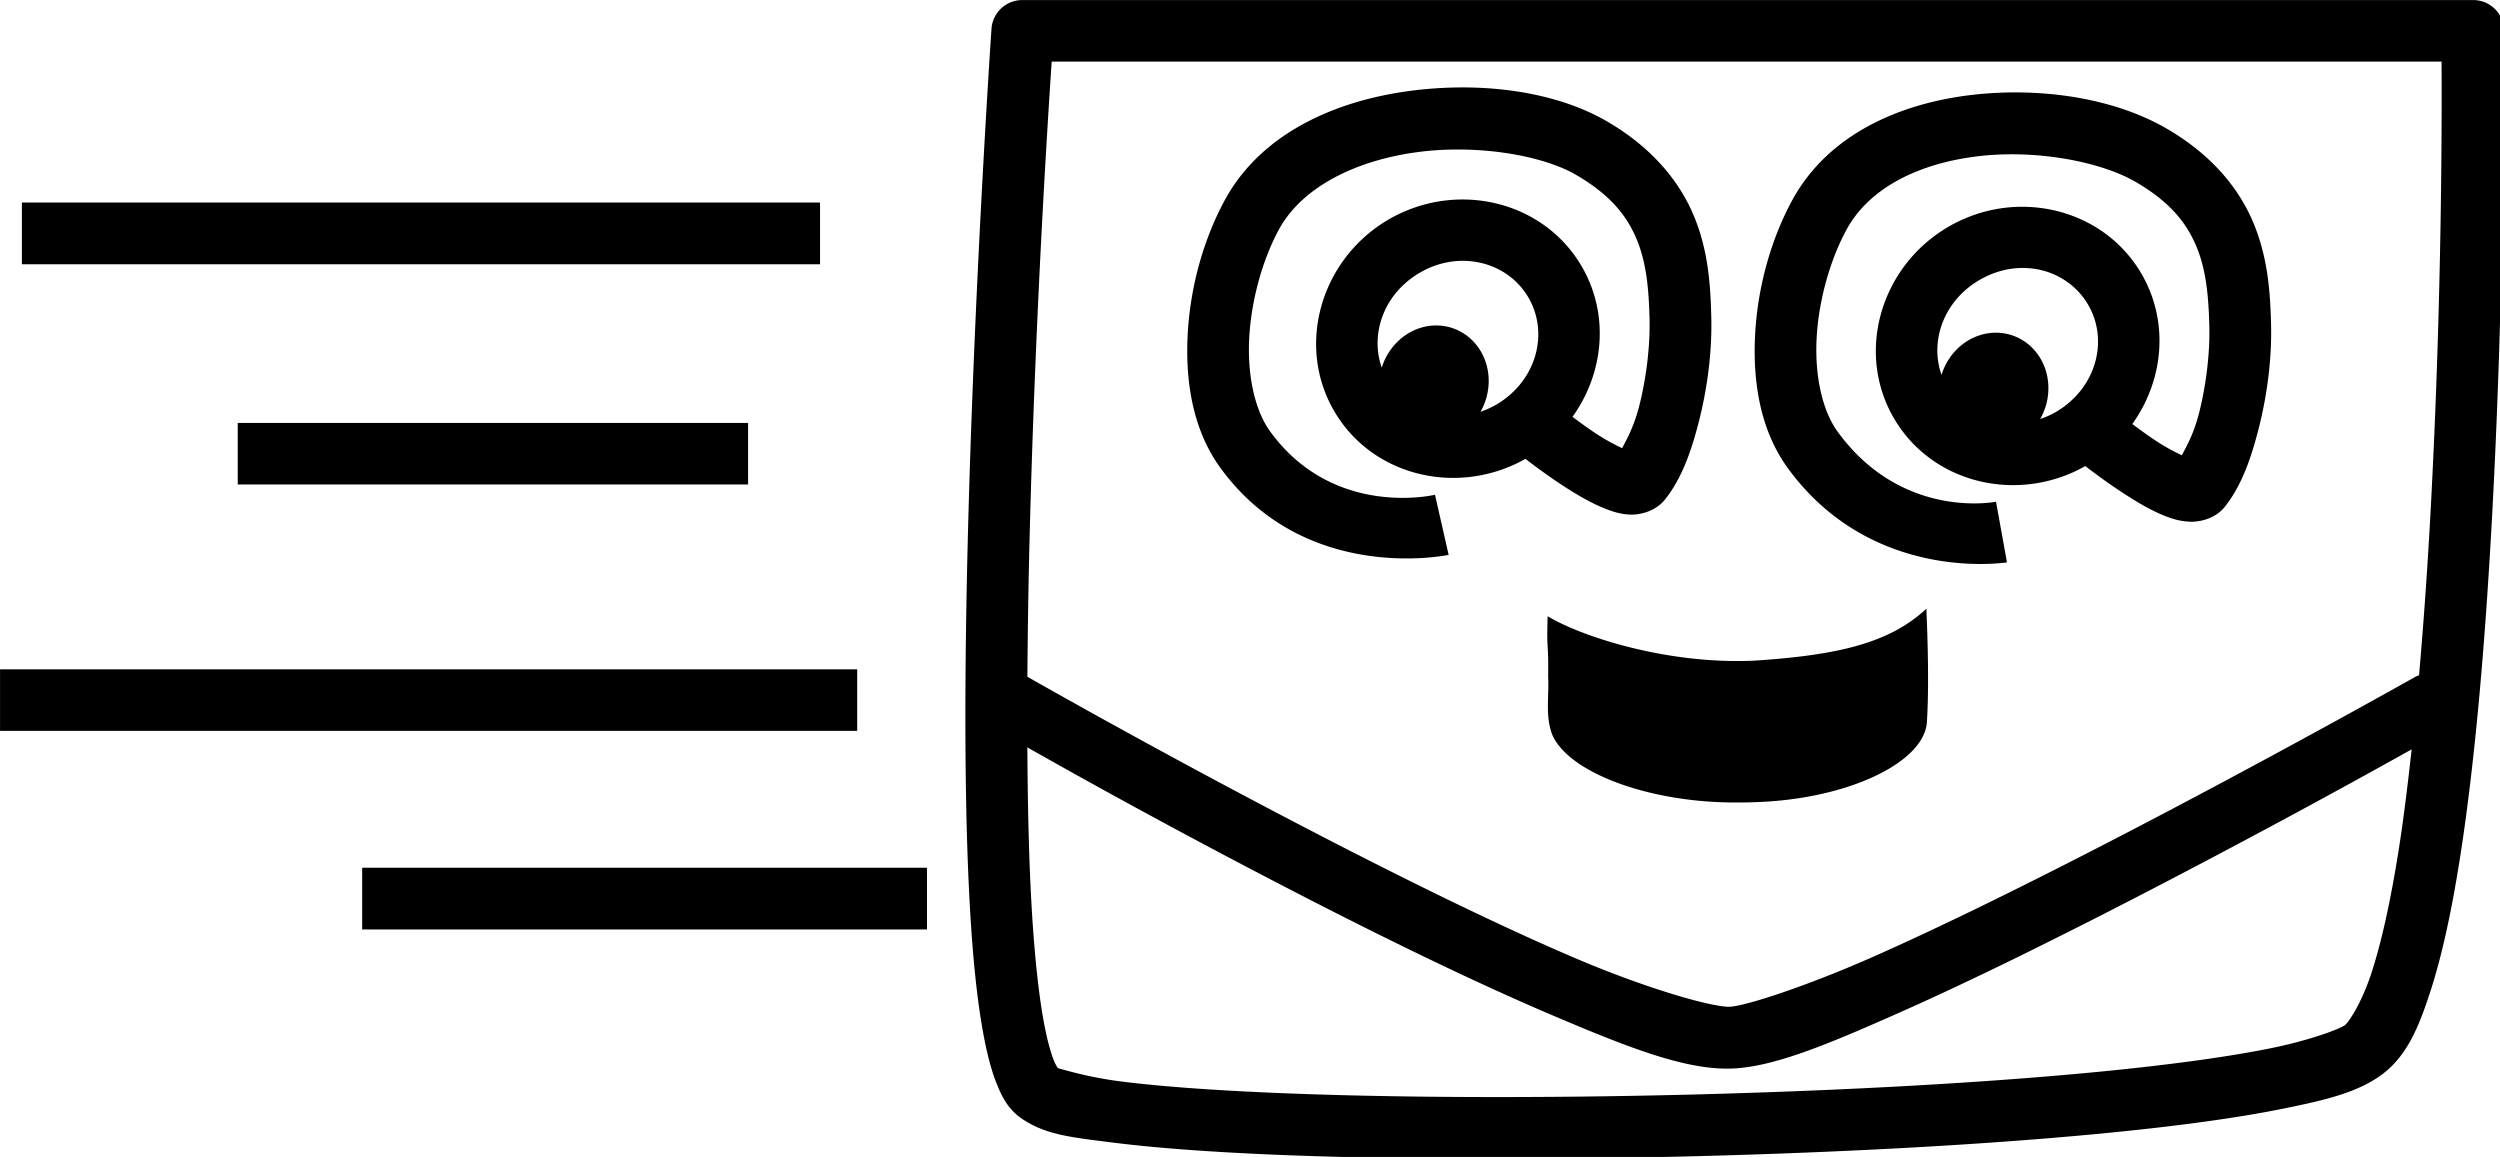 <?xml version="1.0" encoding="UTF-8" standalone="no"?>
<!-- Created with Inkscape (http://www.inkscape.org/) -->

<svg
   xmlns:dc="http://purl.org/dc/elements/1.1/"
   xmlns:cc="http://creativecommons.org/ns#"
   xmlns:rdf="http://www.w3.org/1999/02/22-rdf-syntax-ns#"
   xmlns:svg="http://www.w3.org/2000/svg"
   xmlns="http://www.w3.org/2000/svg"
   xmlns:sodipodi="http://sodipodi.sourceforge.net/DTD/sodipodi-0.dtd"
   xmlns:inkscape="http://www.inkscape.org/namespaces/inkscape"
   width="26.849mm"
   height="12.425mm"
   viewBox="0 0 26.849 12.425"
   version="1.1"
   id="svg6051"
   inkscape:version="0.92.3 (2405546, 2018-03-11)"
   sodipodi:docname="share.svg">
  <defs
     id="defs6045" />
  <sodipodi:namedview
     id="base"
     pagecolor="#ffffff"
     bordercolor="#666666"
     borderopacity="1.0"
     inkscape:pageopacity="0.0"
     inkscape:pageshadow="2"
     inkscape:zoom="4"
     inkscape:cx="8.4828397"
     inkscape:cy="26.434169"
     inkscape:document-units="mm"
     inkscape:current-layer="layer1"
     showgrid="false"
     inkscape:window-width="1871"
     inkscape:window-height="1030"
     inkscape:window-x="0"
     inkscape:window-y="25"
     inkscape:window-maximized="1"
     showguides="true"
     inkscape:guide-bbox="true">
    <sodipodi:guide
       position="58.002,9.776"
       orientation="0,1"
       id="guide2965"
       inkscape:locked="false" />
  </sodipodi:namedview>
  <g
     inkscape:label="Layer 1"
     inkscape:groupmode="layer"
     id="layer1"
     transform="translate(-26.438,-49.07)">
    <g
       id="g6943" />
    <g
       id="g5755"
       transform="matrix(0.195,0,0,0.195,-47.185,33.472)" />
    <g
       id="g5993"
       transform="matrix(0.265,0,0,0.216,-109.466,31.789)"
       inkscape:export-xdpi="294.55969"
       inkscape:export-ydpi="294.55969" />
    <g
       id="g4997"
       transform="matrix(0.265,-0.002,0.002,0.265,-92.678,44.727)"
       inkscape:export-xdpi="294.55969"
       inkscape:export-ydpi="294.55969" />
    <g
       id="g5906"
       transform="matrix(0.276,0,0,0.266,-117.58,24.031)"
       inkscape:export-xdpi="294.55969"
       inkscape:export-ydpi="294.55969">
      <g
         id="g5884" />
      <g
         id="g5880" />
    </g>
    <g
       id="g5913"
       transform="matrix(0.212,0,0,0.212,-71.208,29.115)"
       inkscape:export-xdpi="285.97568"
       inkscape:export-ydpi="285.97568" />
    <g
       id="g5909"
       transform="matrix(0.008,-0.211,0.211,0.008,56.58,219.356)"
       inkscape:export-xdpi="285.97568"
       inkscape:export-ydpi="285.97568" />
    <g
       style="stroke-width:0.663;stroke-miterlimit:4;stroke-dasharray:none"
       id="g6000"
       transform="matrix(-0.189,-0.22,0.223,-0.186,243.587,231.626)"
       inkscape:export-xdpi="285.97568"
       inkscape:export-ydpi="285.97568" />
    <g
       transform="translate(-2.146,-14.458)"
       id="g3472"
       style="stroke-width:0.661;stroke-miterlimit:4;stroke-dasharray:none">
      <path
         id="path3460"
         transform="matrix(0.265,0,0,0.265,28.585,63.528)"
         style="color:#000000;font-style:normal;font-variant:normal;font-weight:normal;font-stretch:normal;font-size:medium;line-height:normal;font-family:sans-serif;font-variant-ligatures:normal;font-variant-position:normal;font-variant-caps:normal;font-variant-numeric:normal;font-variant-alternates:normal;font-feature-settings:normal;text-indent:0;text-align:start;text-decoration:none;text-decoration-line:none;text-decoration-style:solid;text-decoration-color:#000000;letter-spacing:normal;word-spacing:normal;text-transform:none;writing-mode:lr-tb;direction:ltr;text-orientation:mixed;dominant-baseline:auto;baseline-shift:baseline;text-anchor:start;white-space:normal;shape-padding:0;clip-rule:nonzero;display:inline;overflow:visible;visibility:visible;opacity:1;isolation:auto;mix-blend-mode:normal;color-interpolation:sRGB;color-interpolation-filters:linearRGB;solid-color:#000000;solid-opacity:1;vector-effect:none;fill:#000000;fill-opacity:1;fill-rule:nonzero;stroke:none;stroke-width:2.5;stroke-linecap:butt;stroke-linejoin:miter;stroke-miterlimit:4;stroke-dasharray:none;stroke-dashoffset:0;stroke-opacity:1;color-rendering:auto;image-rendering:auto;shape-rendering:auto;text-rendering:auto;enable-background:accumulate"
         d="M 0.883,8.207 V 10.709 H 33.23 V 8.207 Z m 8.748,8.932 v 2.496 H 30.314 v -2.496 z m -9.633,9.988 v 2.494 H 34.736 V 27.127 Z M 14.674,35.166 v 2.502 H 37.564 V 35.166 Z M 41.426,0.002 A 1.25,1.25 0 0 0 40.178,1.168 c 0,0 -0.7,10.207 -0.961,20.721 -0.131,5.257 -0.152,10.583 0.082,14.793 0.117,2.105 0.299,3.925 0.576,5.359 0.139,0.717 0.297,1.34 0.516,1.883 0.219,0.543 0.47,1.051 1.057,1.439 0.966,0.64 2.027,0.737 3.676,0.945 1.649,0.208 3.75,0.365 6.186,0.473 4.871,0.214 11.043,0.237 17.252,0.08 6.209,-0.157 12.455,-0.493 17.473,-1.01 2.509,-0.258 4.706,-0.561 6.467,-0.916 1.76,-0.355 3.029,-0.664 3.994,-1.365 1.034,-0.751 1.515,-1.915 1.992,-3.381 0.477,-1.466 0.864,-3.275 1.189,-5.33 0.651,-4.11 1.063,-9.2 1.328,-14.174 0.531,-9.947 0.473,-19.443 0.473,-19.443 A 1.25,1.25 0 0 0 100.221,0.002 Z m 1.195,2.494 h 56.324 c 0.004,1.101 0.057,8.838 -0.436,18.057 -0.122,2.29 -0.282,4.597 -0.477,6.814 a 1.25,1.25 0 0 0 -0.232,0.109 c 0,0 -5.885,3.316 -12.344,6.652 -3.229,1.668 -6.605,3.342 -9.434,4.598 -2.828,1.256 -5.309,2.05 -5.92,2.074 -0.679,0.027 -3.267,-0.694 -6.215,-1.947 -2.947,-1.253 -6.443,-2.966 -9.781,-4.682 -6.457,-3.317 -12.093,-6.528 -12.473,-6.744 0.013,-1.804 0.04,-3.638 0.086,-5.48 0.245,-9.856 0.83,-18.401 0.9,-19.451 z M 41.631,30.289 c 1.725,0.976 5.886,3.315 11.332,6.113 3.369,1.731 6.907,3.452 9.951,4.746 3.044,1.294 5.402,2.231 7.285,2.156 1.716,-0.068 3.937,-1.006 6.844,-2.297 2.907,-1.291 6.304,-2.977 9.559,-4.658 5.393,-2.786 9.581,-5.114 11.131,-5.98 -0.159,1.442 -0.33,2.838 -0.529,4.1 -0.313,1.977 -0.684,3.686 -1.094,4.945 -0.41,1.26 -0.943,2.031 -1.084,2.133 -0.209,0.152 -1.387,0.608 -3.02,0.938 -1.632,0.329 -3.772,0.626 -6.23,0.879 -4.917,0.506 -11.113,0.84 -17.273,0.996 -6.161,0.156 -12.296,0.131 -17.082,-0.08 -2.393,-0.105 -4.45,-0.257 -5.986,-0.451 -1.485,-0.187 -2.547,-0.551 -2.559,-0.535 -0.028,-0.042 -0.098,-0.138 -0.166,-0.307 -0.124,-0.308 -0.263,-0.799 -0.383,-1.418 -0.239,-1.238 -0.42,-2.978 -0.533,-5.02 -0.104,-1.868 -0.149,-4.007 -0.162,-6.26 z M 82.062,3.75 c -0.715,-0.018 -1.442,0.013 -2.164,0.098 -2.889,0.337 -5.827,1.588 -7.285,4.297 -0.872,1.62 -1.396,3.553 -1.49,5.469 -0.094,1.916 0.229,3.843 1.32,5.346 3.428,4.721 8.889,3.83 8.889,3.83 l -0.443,-2.457 c 0,0 -3.8,0.769 -6.422,-2.842 -0.607,-0.836 -0.925,-2.221 -0.85,-3.75 0.075,-1.529 0.533,-3.172 1.203,-4.416 0.937,-1.74 2.991,-2.719 5.367,-2.996 2.376,-0.277 4.972,0.232 6.371,1.049 1.426,0.832 2.077,1.7 2.465,2.643 0.388,0.942 0.48,2.018 0.51,3.188 0.028,1.123 -0.134,2.404 -0.406,3.492 -0.209,0.835 -0.482,1.33 -0.709,1.75 -0.297,-0.141 -0.644,-0.321 -1.033,-0.576 -0.359,-0.235 -0.671,-0.468 -0.973,-0.691 1.283,-1.787 1.512,-4.198 0.33,-6.158 C 85.94,9.693 84.647,8.838 83.221,8.52 82.864,8.44 82.499,8.394 82.131,8.383 c -1.104,-0.035 -2.235,0.242 -3.25,0.854 -2.708,1.632 -3.694,5.121 -2.09,7.781 1.575,2.614 5.027,3.391 7.715,1.871 0.391,0.299 0.915,0.687 1.506,1.074 0.555,0.363 1.132,0.715 1.734,0.951 0.301,0.118 0.605,0.213 1.004,0.229 0.399,0.015 1.025,-0.121 1.41,-0.604 0.667,-0.835 1.064,-1.939 1.389,-3.234 0.325,-1.296 0.522,-2.758 0.486,-4.164 C 92.003,11.895 91.917,10.484 91.334,9.066 90.751,7.649 89.643,6.284 87.82,5.221 86.256,4.308 84.208,3.804 82.062,3.75 Z m -0.016,7.111 c 0.208,0.004 0.414,0.029 0.613,0.072 0.798,0.175 1.506,0.658 1.941,1.381 0.871,1.445 0.366,3.387 -1.24,4.355 -0.222,0.134 -0.45,0.234 -0.682,0.314 a 2.207,2.369 19.126 0 0 0.039,-2.406 2.207,2.369 19.126 0 0 -3.037,-0.729 2.207,2.369 19.126 0 0 -1,1.344 c -0.48,-1.358 0.076,-2.964 1.49,-3.816 0.602,-0.363 1.251,-0.529 1.875,-0.516 z M 59.246,3.543 c -0.733,0.001 -1.477,0.053 -2.217,0.156 -2.958,0.412 -5.946,1.718 -7.41,4.438 -0.872,1.62 -1.398,3.555 -1.492,5.471 -0.094,1.916 0.231,3.841 1.322,5.344 3.467,4.776 9.256,3.535 9.256,3.535 l -0.553,-2.436 c 0,0 -4.1,0.988 -6.682,-2.568 -0.607,-0.836 -0.923,-2.221 -0.848,-3.75 0.075,-1.529 0.526,-3.17 1.195,-4.414 0.931,-1.729 3.095,-2.802 5.559,-3.145 2.463,-0.343 5.132,0.118 6.496,0.914 1.426,0.832 2.077,1.694 2.465,2.637 0.388,0.942 0.48,2.018 0.51,3.187 0.028,1.123 -0.134,2.404 -0.406,3.492 -0.21,0.838 -0.48,1.339 -0.707,1.758 -0.297,-0.141 -0.646,-0.321 -1.035,-0.576 -0.36,-0.236 -0.672,-0.469 -0.975,-0.693 1.287,-1.788 1.517,-4.202 0.334,-6.164 C 63.257,9.398 61.969,8.543 60.543,8.225 60.186,8.145 59.822,8.099 59.453,8.088 58.347,8.053 57.211,8.329 56.195,8.941 53.488,10.573 52.504,14.068 54.107,16.729 c 1.575,2.612 5.023,3.385 7.711,1.867 0.389,0.3 0.91,0.687 1.508,1.078 0.555,0.363 1.134,0.709 1.736,0.945 0.301,0.118 0.605,0.221 1.004,0.236 0.399,0.015 1.023,-0.131 1.408,-0.613 0.667,-0.835 1.064,-1.929 1.389,-3.225 0.325,-1.296 0.522,-2.758 0.486,-4.164 C 69.318,11.608 69.239,10.197 68.656,8.779 68.073,7.362 66.957,5.989 65.135,4.926 63.544,3.998 61.445,3.54 59.246,3.543 Z m 0.117,7.029 c 0.208,0.005 0.412,0.031 0.611,0.074 0.798,0.175 1.506,0.651 1.941,1.373 0.871,1.445 0.368,3.387 -1.238,4.355 -0.221,0.133 -0.45,0.234 -0.68,0.314 a 2.207,2.369 19.126 0 0 0.037,-2.404 2.207,2.369 19.126 0 0 -3.037,-0.729 2.207,2.369 19.126 0 0 -1.002,1.344 c -0.481,-1.358 0.078,-2.966 1.492,-3.818 0.602,-0.363 1.251,-0.525 1.875,-0.51 z m 18.703,14.098 c -1.472,1.371 -3.519,1.881 -6.977,2.104 -3.523,0.163 -7.01,-0.976 -8.371,-1.801 -0.049,1.501 0.039,0.934 0.02,2.436 0.044,0.777 -0.122,1.562 0.152,2.332 0.642,1.575 3.976,2.806 7.523,2.781 0.262,0.001 0.524,-0.004 0.785,-0.016 3.601,-0.124 6.68,-1.541 6.883,-3.168 0.129,-1.746 -0.016,-4.668 -0.016,-4.668 z" />
    </g>
  </g>
</svg>
